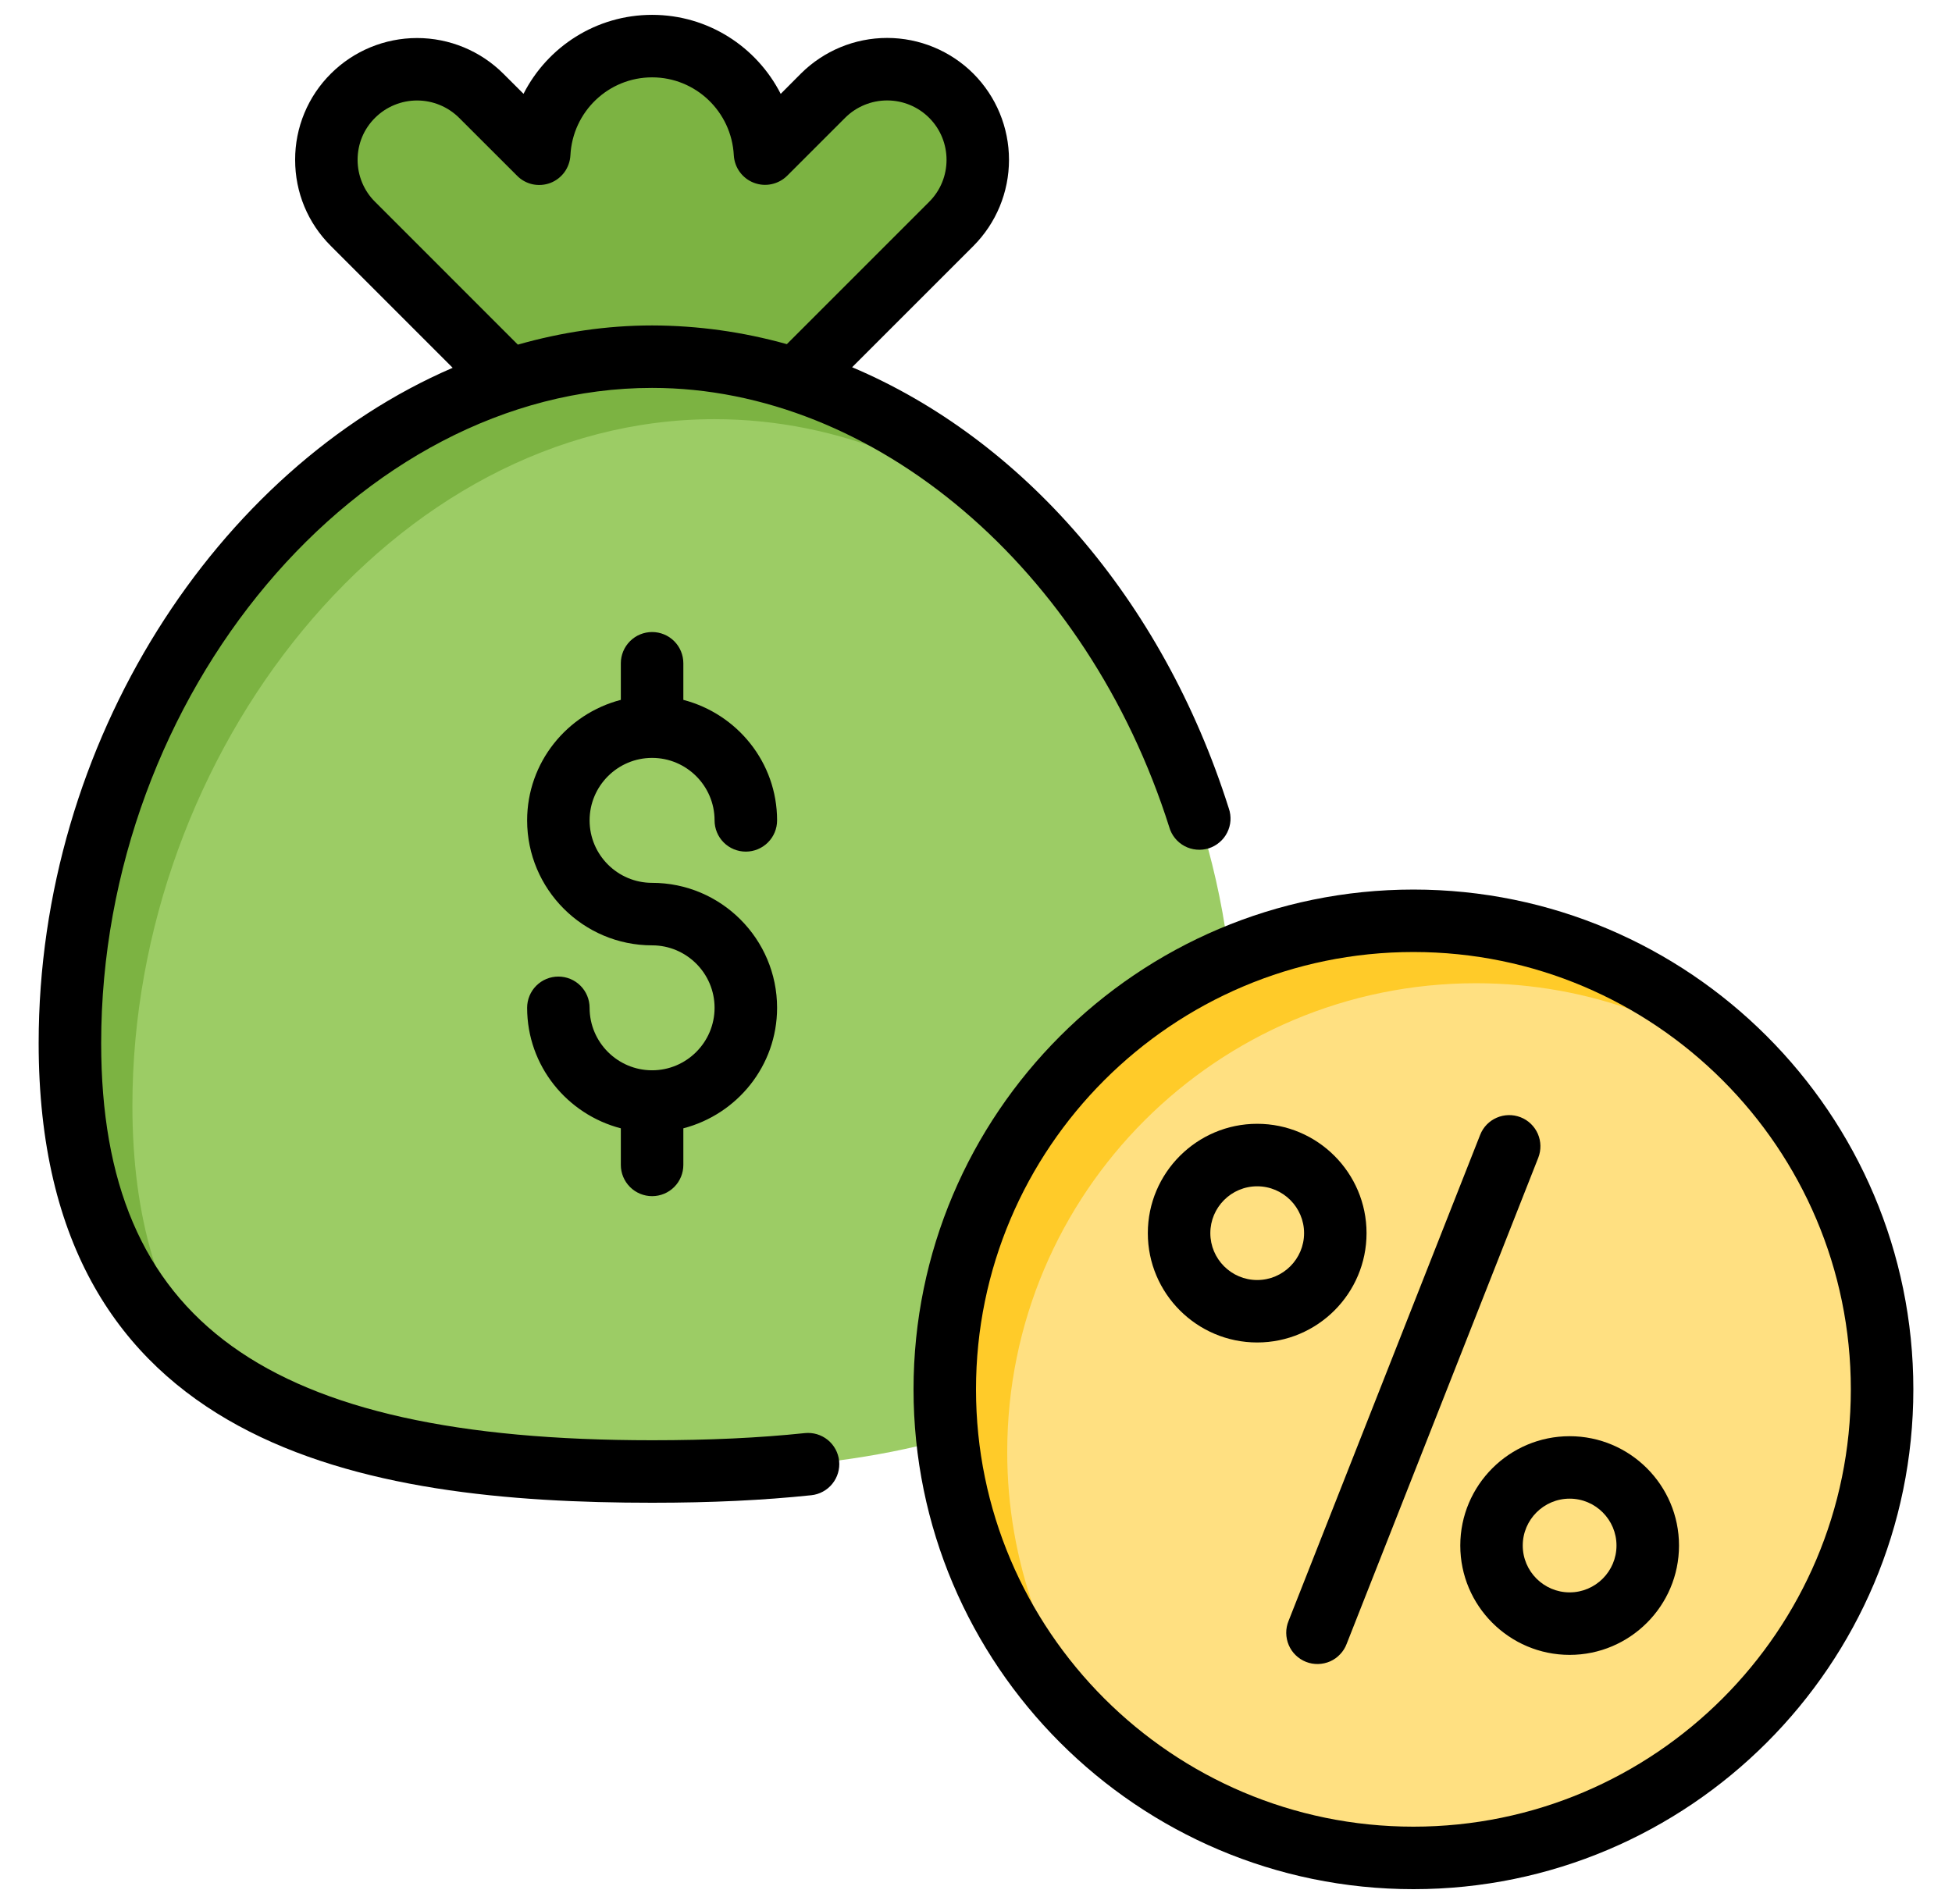 <svg width="41" height="40" viewBox="0 0 41 40" fill="none" xmlns="http://www.w3.org/2000/svg">
<path d="M25.925 21.914C25.925 29.331 20.45 30.913 13.697 30.913C6.943 30.913 1.469 29.331 1.469 21.914C1.469 14.498 6.943 7.493 13.697 7.493C20.45 7.493 25.925 14.498 25.925 21.914Z" fill="#9CCC65"/>
<path d="M2.781 23.227C2.781 15.811 8.256 8.806 15.009 8.806C17.643 8.806 20.081 9.875 22.077 11.615C19.888 9.113 16.941 7.494 13.697 7.494C6.944 7.493 1.469 14.497 1.469 21.914C1.469 25.215 2.558 27.356 4.358 28.72C3.359 27.4 2.781 25.621 2.781 23.227Z" fill="#7CB342"/>
<path d="M29.688 39.031C35.124 39.031 39.531 34.624 39.531 29.188C39.531 23.751 35.124 19.344 29.688 19.344C24.251 19.344 19.844 23.751 19.844 29.188C19.844 34.624 24.251 39.031 29.688 39.031Z" fill="#FFE081"/>
<path d="M21.156 30.5C21.156 25.064 25.564 20.656 31 20.656C33.384 20.656 35.569 21.504 37.273 22.914C36.35 21.796 35.192 20.896 33.88 20.279C32.569 19.662 31.137 19.342 29.688 19.344C24.251 19.344 19.844 23.751 19.844 29.188C19.844 32.24 21.234 34.967 23.414 36.773C21.951 35.01 21.153 32.791 21.156 30.5Z" fill="#FFCB29"/>
<path d="M10.679 7.97C11.644 7.661 12.655 7.493 13.697 7.493C14.738 7.493 15.749 7.661 16.715 7.97L19.98 4.705C20.337 4.348 20.538 3.863 20.538 3.358C20.538 2.853 20.337 2.368 19.98 2.011C19.623 1.654 19.139 1.453 18.633 1.453C18.128 1.453 17.644 1.654 17.286 2.011L16.069 3.229C16.003 1.971 14.971 0.969 13.697 0.969C12.422 0.969 11.391 1.971 11.326 3.229L10.108 2.011C9.75 1.654 9.266 1.453 8.761 1.453C8.256 1.453 7.771 1.654 7.414 2.011C7.057 2.368 6.856 2.853 6.856 3.358C6.856 3.863 7.057 4.348 7.414 4.705L10.679 7.97Z" fill="#7CB342"/>
<path d="M16.904 30.107C15.942 30.208 14.892 30.257 13.697 30.257C5.585 30.257 2.125 27.762 2.125 21.914C2.125 14.581 7.532 8.149 13.697 8.149C18.371 8.149 22.838 11.945 24.56 17.379C24.584 17.463 24.625 17.541 24.68 17.609C24.735 17.677 24.803 17.733 24.881 17.775C24.958 17.816 25.042 17.841 25.13 17.849C25.217 17.857 25.305 17.848 25.388 17.822C25.471 17.795 25.549 17.752 25.615 17.695C25.682 17.639 25.737 17.569 25.776 17.491C25.815 17.413 25.839 17.328 25.845 17.24C25.85 17.153 25.839 17.065 25.81 16.983C24.413 12.57 21.453 9.219 17.898 7.715L20.444 5.169C20.924 4.688 21.193 4.037 21.193 3.357C21.193 2.678 20.924 2.027 20.444 1.546C19.964 1.067 19.312 0.797 18.633 0.797C17.954 0.797 17.303 1.067 16.822 1.546L16.398 1.972C15.894 0.983 14.871 0.312 13.697 0.312C12.523 0.312 11.499 0.983 10.996 1.971L10.571 1.547C10.09 1.068 9.439 0.799 8.76 0.799C8.082 0.799 7.43 1.068 6.95 1.547C6.711 1.784 6.522 2.066 6.393 2.377C6.264 2.688 6.198 3.022 6.199 3.358C6.199 4.042 6.465 4.685 6.95 5.168L9.508 7.727C4.558 9.861 0.812 15.579 0.812 21.914C0.812 30.472 7.698 31.57 13.697 31.57C14.939 31.57 16.033 31.518 17.041 31.412C17.127 31.403 17.21 31.377 17.285 31.336C17.361 31.295 17.428 31.239 17.482 31.172C17.536 31.105 17.577 31.028 17.601 30.946C17.626 30.863 17.634 30.776 17.625 30.691C17.616 30.605 17.59 30.522 17.549 30.446C17.507 30.37 17.452 30.303 17.385 30.249C17.318 30.195 17.241 30.155 17.158 30.13C17.075 30.106 16.989 30.098 16.903 30.107H16.904ZM7.878 4.24C7.761 4.125 7.669 3.987 7.606 3.836C7.543 3.684 7.511 3.522 7.511 3.358C7.511 3.023 7.641 2.71 7.878 2.475C8.112 2.242 8.43 2.111 8.76 2.111C9.091 2.111 9.408 2.242 9.643 2.475L10.861 3.692C10.95 3.783 11.064 3.845 11.188 3.872C11.313 3.898 11.442 3.888 11.561 3.843C11.68 3.797 11.782 3.718 11.857 3.615C11.931 3.512 11.974 3.39 11.981 3.263C12.028 2.344 12.782 1.625 13.697 1.625C14.611 1.625 15.366 2.345 15.413 3.264C15.421 3.39 15.464 3.512 15.539 3.614C15.614 3.716 15.716 3.795 15.835 3.84C15.953 3.885 16.081 3.896 16.205 3.869C16.329 3.843 16.443 3.782 16.533 3.693L17.751 2.475C17.985 2.241 18.303 2.11 18.634 2.11C18.965 2.11 19.282 2.241 19.516 2.475C20.003 2.962 20.003 3.755 19.516 4.24L16.527 7.23C15.606 6.972 14.654 6.839 13.697 6.837C12.735 6.837 11.791 6.98 10.877 7.24L7.878 4.24Z" fill="black"/>
<path d="M13.697 15.922C14.42 15.922 15.009 16.511 15.009 17.235C15.009 17.409 15.078 17.576 15.201 17.699C15.324 17.822 15.491 17.891 15.665 17.891C15.839 17.891 16.006 17.822 16.129 17.699C16.253 17.576 16.322 17.409 16.322 17.235C16.322 16.015 15.482 14.997 14.353 14.703V13.934C14.353 13.76 14.284 13.593 14.161 13.47C14.038 13.347 13.871 13.278 13.697 13.278C13.523 13.278 13.356 13.347 13.233 13.47C13.11 13.593 13.04 13.76 13.04 13.934V14.703C11.912 14.996 11.072 16.015 11.072 17.235C11.072 18.682 12.249 19.86 13.697 19.86C14.42 19.86 15.009 20.449 15.009 21.172C15.009 21.895 14.42 22.485 13.697 22.485C12.973 22.485 12.384 21.896 12.384 21.172C12.384 20.998 12.315 20.831 12.192 20.708C12.069 20.585 11.902 20.516 11.728 20.516C11.554 20.516 11.387 20.585 11.264 20.708C11.141 20.831 11.072 20.998 11.072 21.172C11.072 22.392 11.912 23.411 13.04 23.704V24.473C13.04 24.647 13.11 24.814 13.233 24.937C13.356 25.06 13.523 25.129 13.697 25.129C13.871 25.129 14.038 25.06 14.161 24.937C14.284 24.814 14.353 24.647 14.353 24.473V23.704C15.482 23.411 16.322 22.391 16.322 21.172C16.322 19.724 15.144 18.547 13.697 18.547C12.973 18.547 12.384 17.959 12.384 17.235C12.384 16.511 12.973 15.922 13.697 15.922ZM32.969 30.172C31.702 30.172 30.672 31.202 30.672 32.469C30.672 33.735 31.702 34.766 32.969 34.766C34.235 34.766 35.266 33.735 35.266 32.469C35.266 31.202 34.235 30.172 32.969 30.172ZM32.969 33.453C32.426 33.453 31.984 33.011 31.984 32.469C31.984 31.926 32.426 31.484 32.969 31.484C33.511 31.484 33.953 31.926 33.953 32.469C33.953 33.011 33.511 33.453 32.969 33.453ZM28.703 25.906C28.703 24.64 27.673 23.609 26.406 23.609C25.14 23.609 24.109 24.64 24.109 25.906C24.109 27.173 25.14 28.203 26.406 28.203C27.673 28.203 28.703 27.173 28.703 25.906ZM26.406 26.891C25.863 26.891 25.422 26.449 25.422 25.906C25.422 25.364 25.863 24.922 26.406 24.922C26.949 24.922 27.391 25.364 27.391 25.906C27.391 26.449 26.949 26.891 26.406 26.891ZM31.94 23.472C31.603 23.34 31.221 23.504 31.089 23.842L27.065 34.053C27.032 34.133 27.015 34.22 27.016 34.307C27.017 34.394 27.035 34.48 27.069 34.56C27.103 34.64 27.152 34.712 27.215 34.773C27.277 34.833 27.351 34.881 27.432 34.913C27.513 34.945 27.599 34.96 27.686 34.958C27.773 34.956 27.859 34.937 27.939 34.902C28.018 34.867 28.09 34.816 28.149 34.752C28.209 34.689 28.256 34.615 28.286 34.533L32.31 24.322C32.373 24.16 32.37 23.98 32.301 23.82C32.231 23.661 32.102 23.535 31.94 23.472Z" fill="black"/>
<path d="M29.688 18.688C23.898 18.688 19.188 23.398 19.188 29.188C19.188 34.977 23.898 39.688 29.688 39.688C35.477 39.688 40.188 34.977 40.188 29.188C40.188 23.398 35.477 18.688 29.688 18.688ZM29.688 38.375C24.621 38.375 20.5 34.254 20.5 29.188C20.5 24.121 24.621 20 29.688 20C34.754 20 38.875 24.121 38.875 29.188C38.875 34.254 34.754 38.375 29.688 38.375Z" fill="black"/>
</svg>
